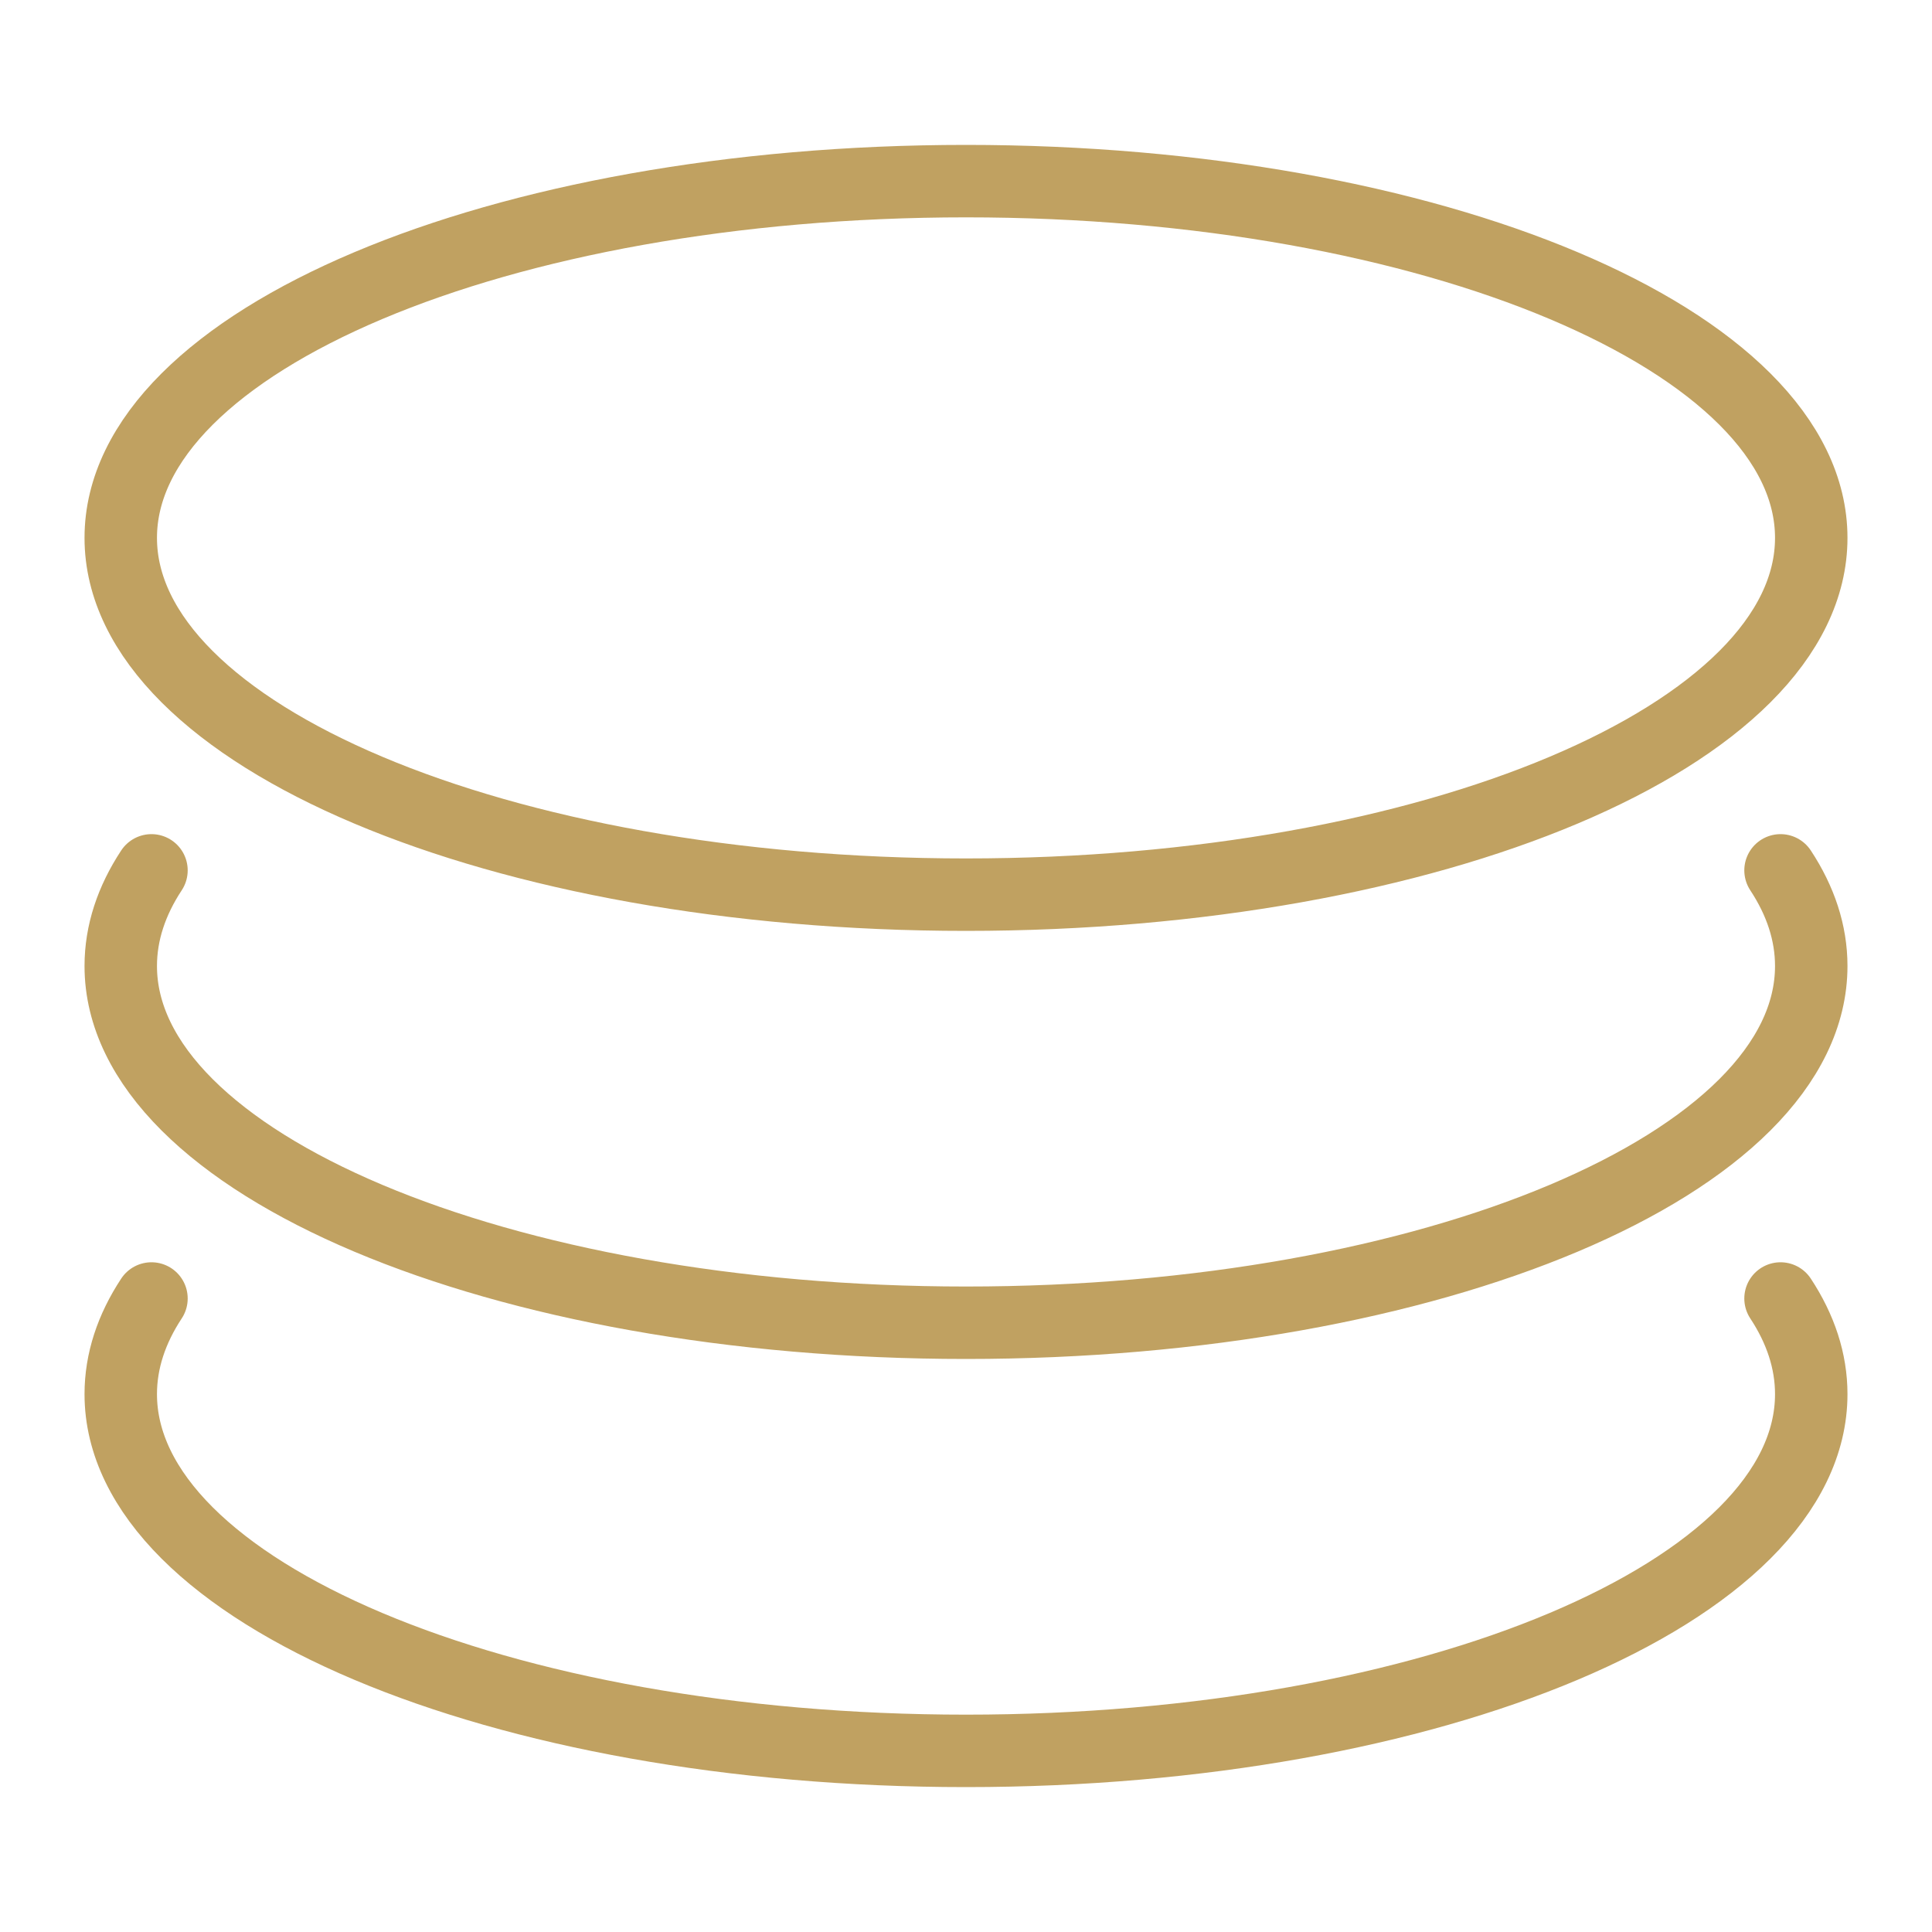 <svg xmlns:xlink="http://www.w3.org/1999/xlink" xmlns="http://www.w3.org/2000/svg" class="MuiSvgIcon-root" focusable="false" viewBox="0 0 40 40" aria-hidden="true" style="width:40px;height:40px;fill:none" width="40"  height="40" ><path d="M36.864 18.02C37.279 18.65 37.5 19.314 37.5 20C37.5 24.079 29.665 27.386 20 27.386C10.335 27.386 2.5 24.079 2.5 20C2.5 19.314 2.721 18.65 3.136 18.02M36.864 26.884C37.279 27.514 37.5 28.178 37.5 28.864C37.5 32.943 29.665 36.25 20 36.25C10.335 36.25 2.5 32.943 2.5 28.864C2.5 28.178 2.721 27.514 3.136 26.884M37.5 11.136C37.5 15.216 29.665 18.523 20 18.523C10.335 18.523 2.5 15.216 2.5 11.136C2.5 7.057 10.335 3.75 20 3.75C29.665 3.75 37.5 7.057 37.5 11.136Z" stroke="#C0A161" stroke-width="1.5px" stroke-linecap="round" fill="none"></path></svg>